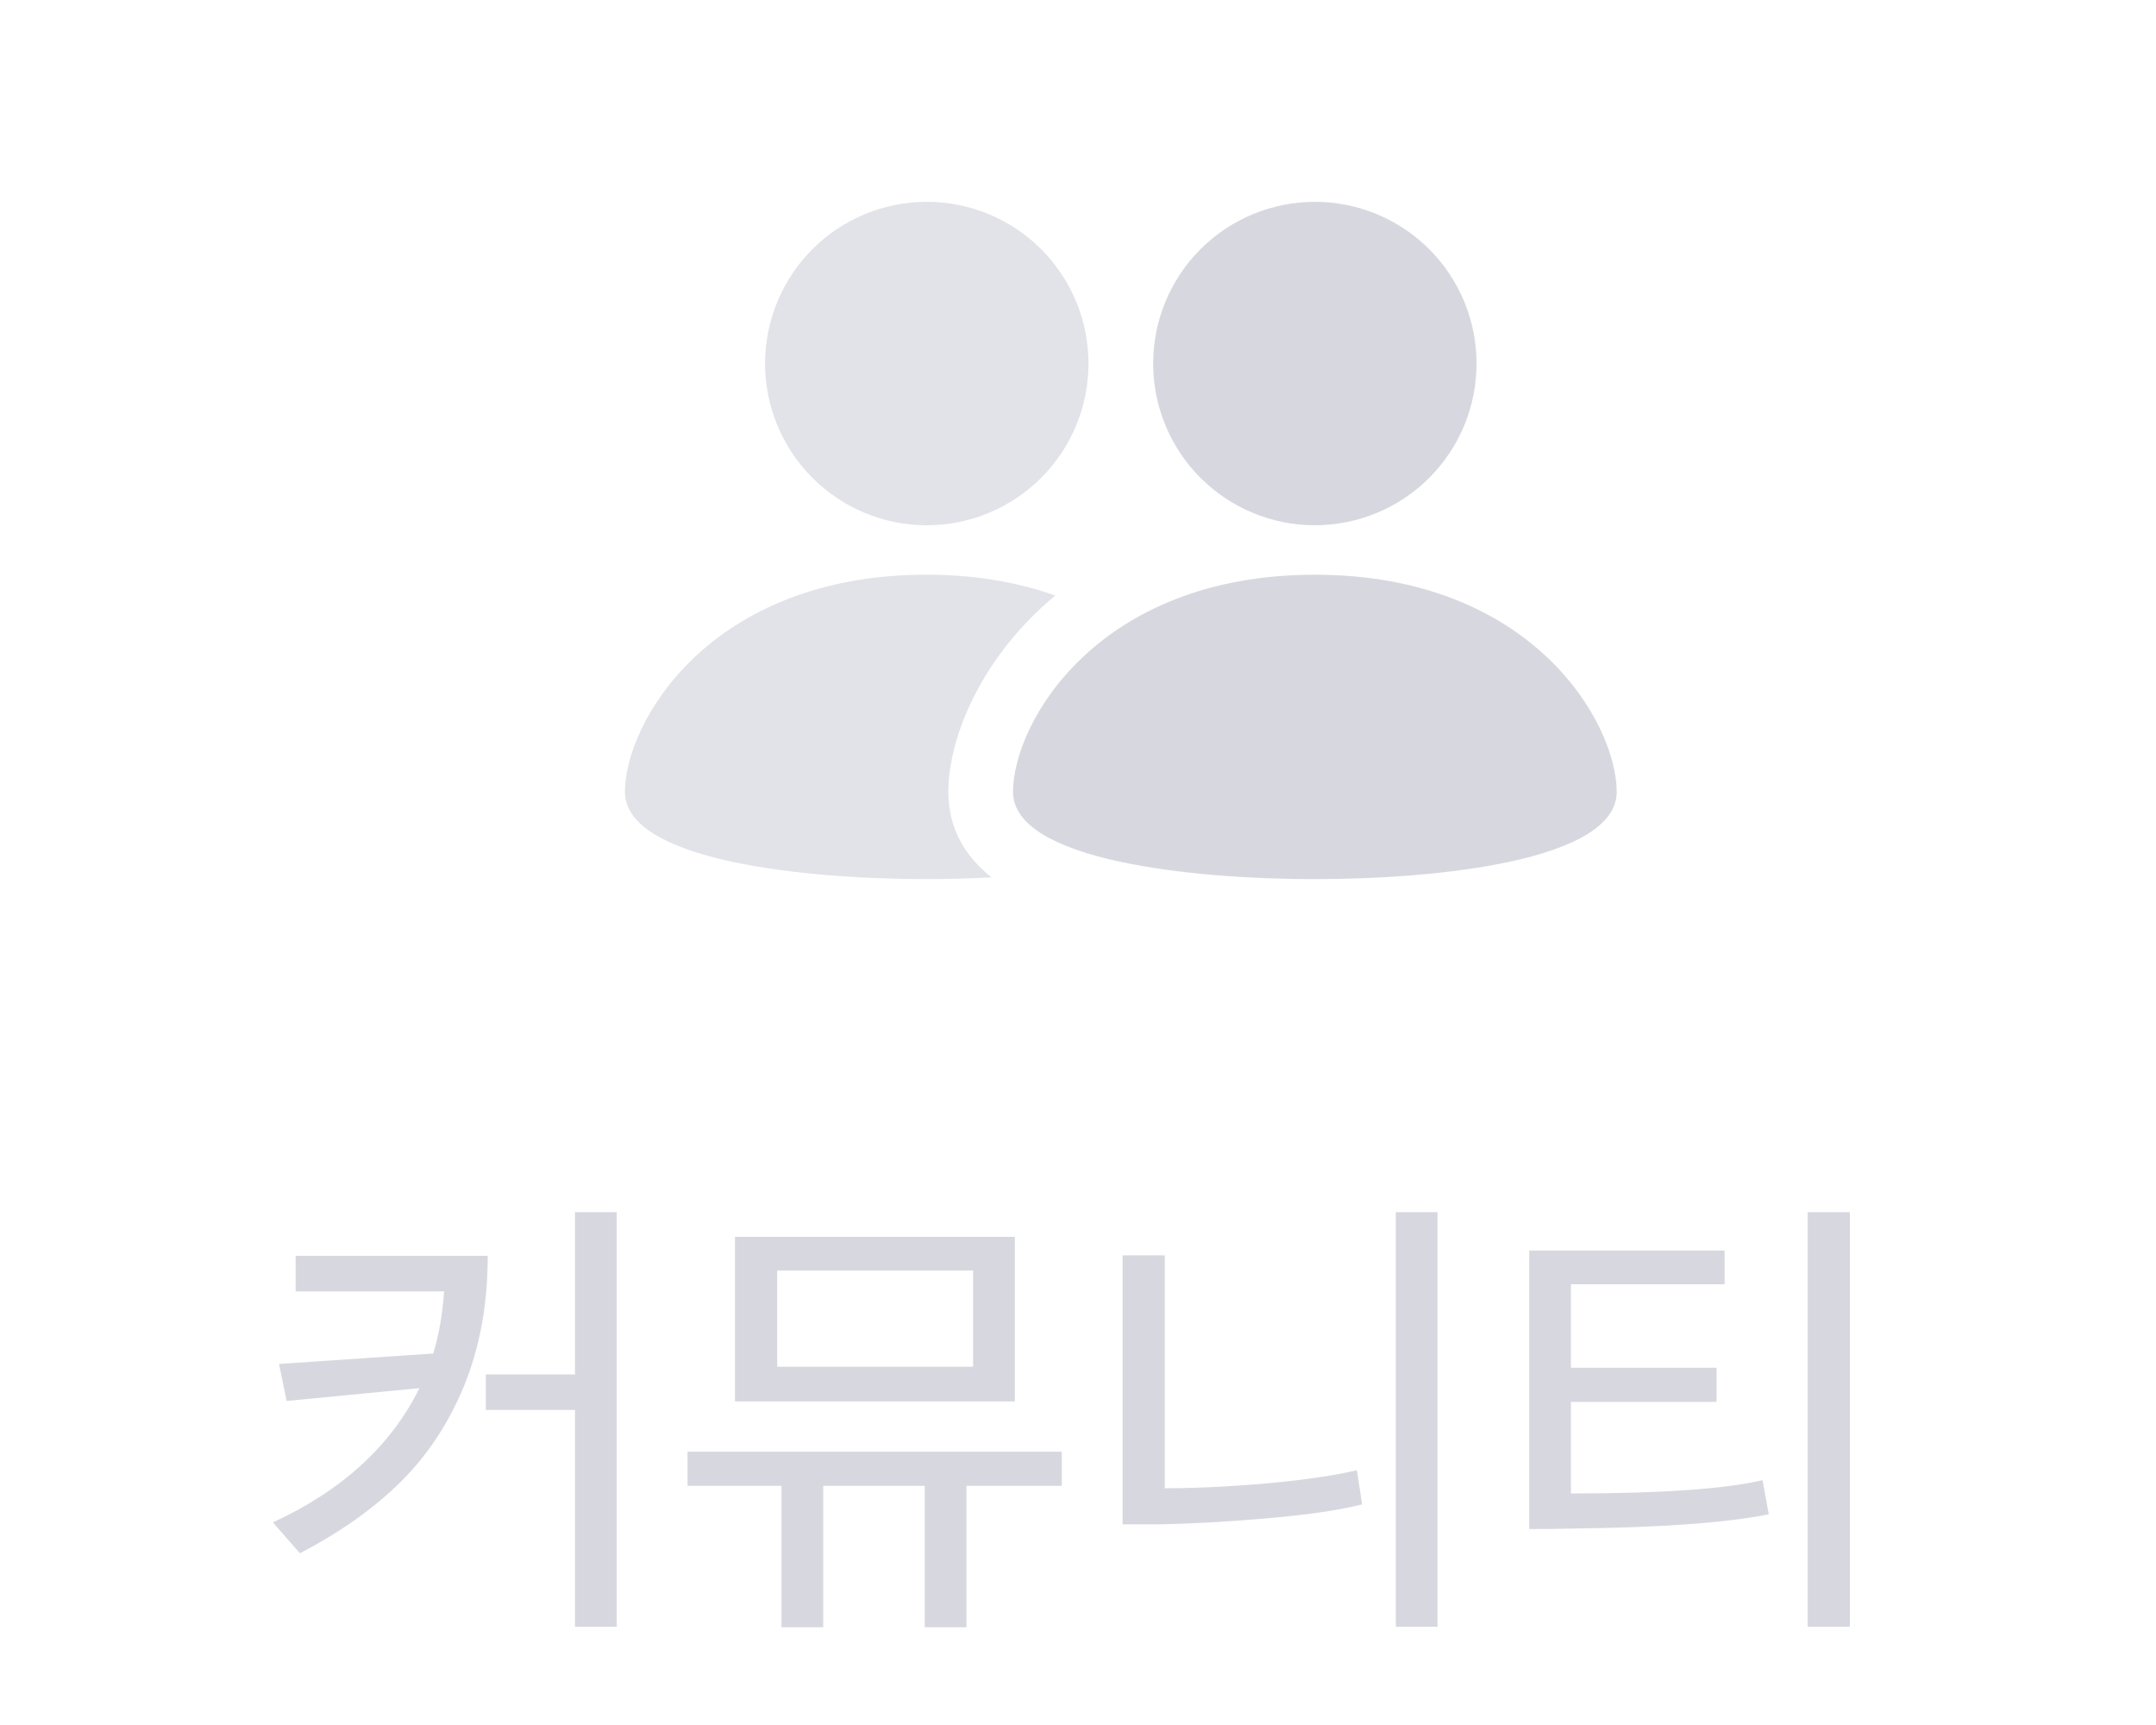 <svg width="50" height="40" viewBox="0 0 50 40" fill="none" xmlns="http://www.w3.org/2000/svg">
<path d="M11.311 29.12C11.311 30.227 11.132 31.225 10.772 32.112C10.413 32.992 9.918 33.744 9.287 34.367C8.664 34.983 7.887 35.533 6.955 36.017L6.328 35.302C7.934 34.562 9.067 33.524 9.727 32.189L6.647 32.486L6.471 31.628L10.046 31.386C10.178 30.961 10.262 30.48 10.299 29.945H6.856V29.12H11.311ZM13.335 32.695H11.267V31.87H13.335V28.108H14.303V37.722H13.335V32.695ZM23.535 32.497H17.045V28.68H23.535V32.497ZM19.091 37.733H18.123V34.455H15.945V33.663H24.624V34.455H22.413V37.733H21.445V34.455H19.091V37.733ZM22.567 31.694V29.461H18.024V31.694H22.567ZM33.338 28.108V37.722H32.37V28.108H33.338ZM31.468 34.092L31.589 34.884C31.069 35.016 30.35 35.123 29.433 35.203C28.524 35.284 27.692 35.331 26.936 35.346H26.034V29.109H27.013V34.51C27.703 34.51 28.484 34.474 29.356 34.4C30.236 34.319 30.94 34.217 31.468 34.092ZM40.876 34.323L41.019 35.115C40.022 35.313 38.496 35.423 36.443 35.445C36.23 35.453 35.904 35.456 35.464 35.456V28.999H39.996V29.78H36.432V31.716H39.809V32.508H36.432V34.631C38.515 34.631 39.996 34.529 40.876 34.323ZM42.9 37.722H41.921V28.108H42.9V37.722Z" fill="#D7D8DF"/>
<path fill-rule="evenodd" clip-rule="evenodd" d="M21.493 12.18C21.986 12.18 22.473 12.083 22.928 11.894C23.383 11.706 23.797 11.43 24.145 11.081C24.493 10.733 24.769 10.32 24.958 9.865C25.146 9.41 25.243 8.922 25.243 8.43C25.243 7.937 25.146 7.45 24.958 6.995C24.769 6.54 24.493 6.126 24.145 5.778C23.797 5.43 23.383 5.154 22.928 4.965C22.473 4.777 21.986 4.68 21.493 4.68C20.499 4.68 19.545 5.075 18.841 5.778C18.138 6.481 17.743 7.435 17.743 8.43C17.743 9.424 18.138 10.378 18.841 11.081C19.545 11.785 20.499 12.18 21.493 12.18ZM21.993 18.361C21.993 17.097 22.764 15.226 24.473 13.809C23.63 13.512 22.645 13.326 21.493 13.326C16.453 13.326 14.493 16.764 14.493 18.361C14.493 19.961 18.666 20.385 21.493 20.385C21.964 20.385 22.473 20.372 22.994 20.345C22.333 19.818 21.993 19.158 21.993 18.361Z" fill="#D7D8DF" fill-opacity="0.72"/>
<path fill-rule="evenodd" clip-rule="evenodd" d="M30.493 13.327C25.453 13.327 23.493 16.764 23.493 18.362C23.493 19.96 27.666 20.386 30.493 20.386C33.32 20.386 37.493 19.96 37.493 18.362C37.493 16.764 35.533 13.327 30.493 13.327ZM30.493 12.18C30.986 12.18 31.473 12.083 31.928 11.894C32.383 11.706 32.797 11.43 33.145 11.081C33.493 10.733 33.769 10.32 33.958 9.865C34.146 9.41 34.243 8.922 34.243 8.43C34.243 7.937 34.146 7.45 33.958 6.995C33.769 6.54 33.493 6.126 33.145 5.778C32.797 5.43 32.383 5.154 31.928 4.965C31.473 4.777 30.986 4.68 30.493 4.68C29.499 4.68 28.545 5.075 27.841 5.778C27.138 6.481 26.743 7.435 26.743 8.43C26.743 9.424 27.138 10.378 27.841 11.081C28.545 11.785 29.499 12.18 30.493 12.18Z" fill="#D7D8DF"/>
</svg>
